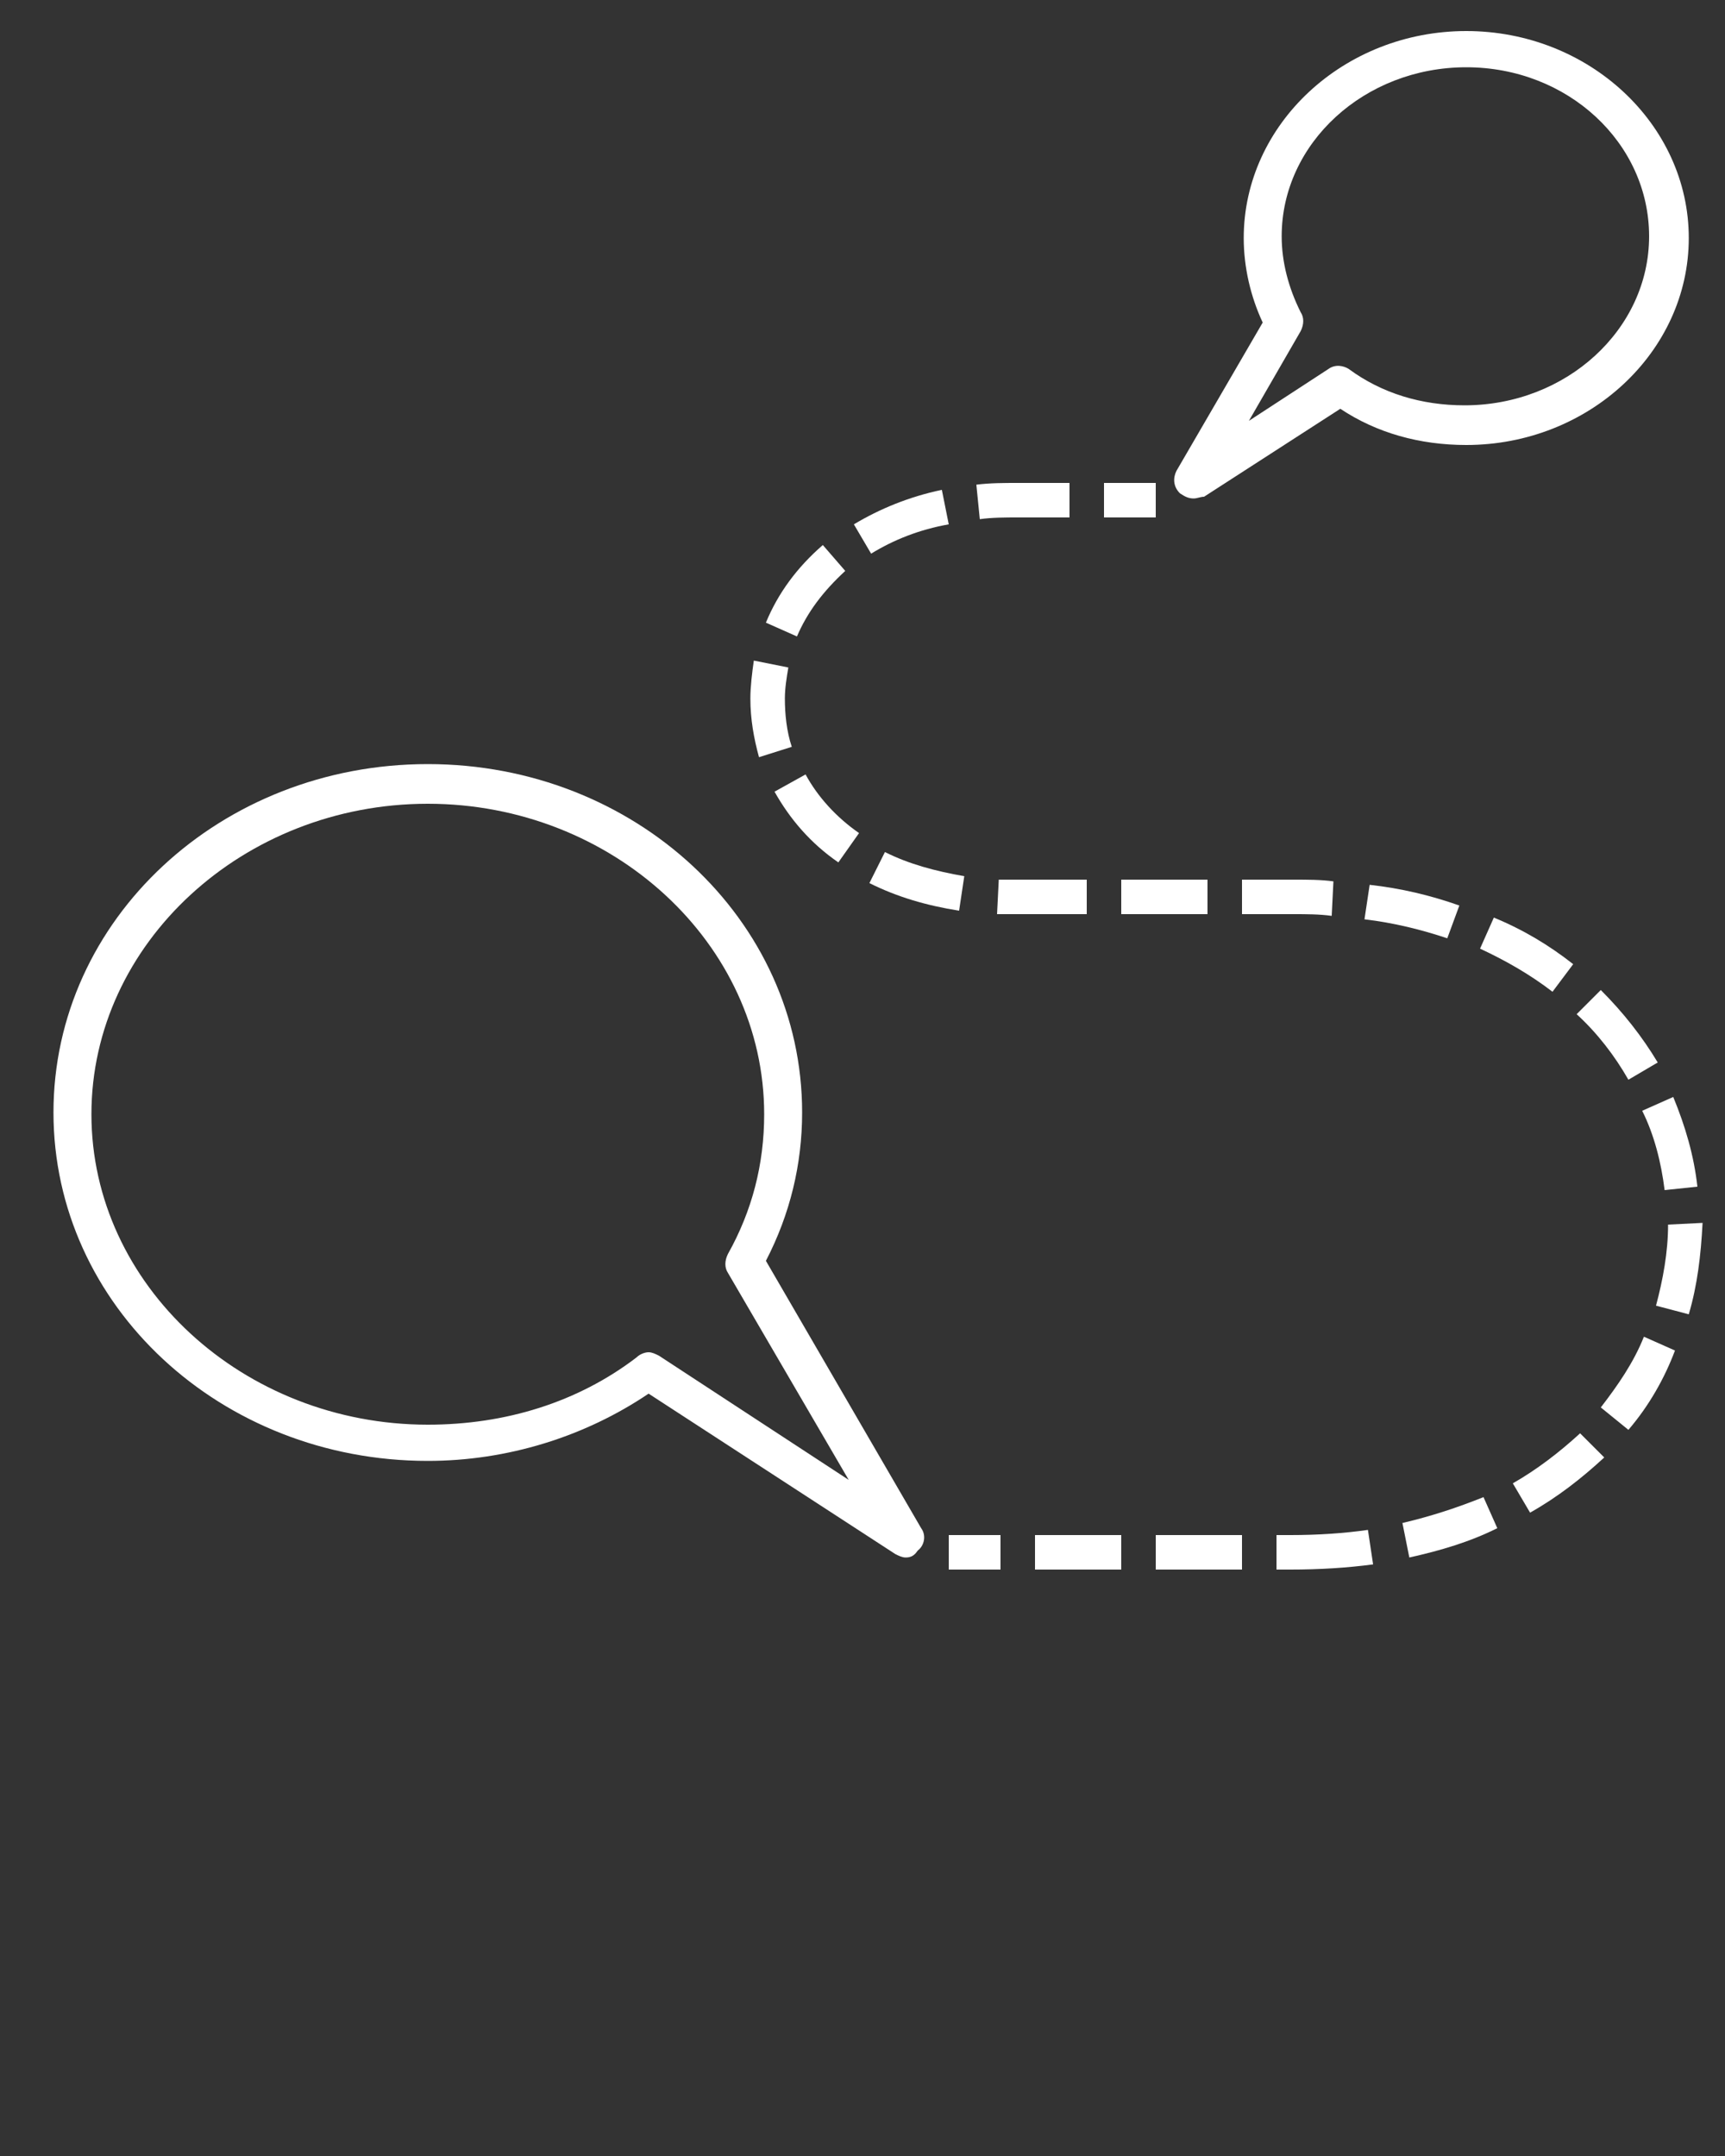 <svg xmlns="http://www.w3.org/2000/svg" xmlns:xlink="http://www.w3.org/1999/xlink" version="1.1" x="0px" y="0px" viewBox="0 0 100 125" style="enable-background:new 0 0 100 100;" xml:space="preserve"><rect x="0" y="0" width="100" height="125" fill="#333333" stroke="none"/><rect fill="#fff" x="55" y="89" width="3" height="2"/><path fill="#fff" d="M74.8,91H74v-2h0.8c1.6,0,3.1-0.1,4.5-0.3l0.3,2C78.1,90.9,76.5,91,74.8,91z"/><rect fill="#fff" x="67" y="89" width="5" height="2"/><rect fill="#fff" x="60" y="89" width="5" height="2"/><path fill="#fff" d="M81.7,90.3l-0.4-2c1.7-0.4,3.2-0.9,4.7-1.5l0.8,1.8C85.2,89.4,83.5,89.9,81.7,90.3z"/><path fill="#fff" d="M88.7,87.7l-1-1.7c1.4-0.8,2.7-1.8,3.9-2.9l1.4,1.4C91.7,85.7,90.3,86.8,88.7,87.7z"/><path fill="#fff" d="M94.4,82.9l-1.6-1.3c1-1.3,1.9-2.6,2.5-4.1l1.8,0.8C96.5,79.9,95.6,81.5,94.4,82.9z"/><path fill="#fff" d="M97.9,76.2L96,75.7c0.4-1.5,0.7-3.1,0.7-4.7l2-0.1C98.6,72.8,98.4,74.5,97.9,76.2z"/><path fill="#fff" d="M96.5,69c-0.2-1.6-0.6-3.2-1.3-4.6l1.8-0.8c0.7,1.7,1.2,3.4,1.4,5.2L96.5,69z"/><path fill="#fff" d="M94.4,62.6c-0.8-1.4-1.8-2.7-3-3.8l1.4-1.4c1.3,1.3,2.4,2.7,3.3,4.2L94.4,62.6z"/><path fill="#fff" d="M90,57.5c-1.3-1-2.7-1.8-4.2-2.5l0.8-1.8c1.7,0.7,3.2,1.6,4.6,2.7L90,57.5z"/><path fill="#fff" d="M83.9,54.4c-1.5-0.5-3.1-0.9-4.8-1.1l0.3-2c1.8,0.2,3.5,0.6,5.2,1.2L83.9,54.4z"/><path fill="#fff" d="M77.2,53.1C76.5,53,75.7,53,75,53h-3v-2h3c0.8,0,1.6,0,2.3,0.1L77.2,53.1z"/><rect fill="#fff" x="65" y="51" width="5" height="2"/><path fill="#fff" d="M63,53h-4c-0.4,0-0.8,0-1.2,0l0.1-2c0.4,0,0.7,0,1.1,0h4V53z"/><path fill="#fff" d="M55.6,52.8c-1.9-0.3-3.6-0.8-5.2-1.6l0.9-1.8c1.4,0.7,2.9,1.1,4.6,1.4L55.6,52.8z"/><path fill="#fff" d="M48.6,50c-1.6-1.1-2.8-2.5-3.7-4.1l1.8-1c0.7,1.3,1.8,2.5,3.1,3.4L48.6,50z"/><path fill="#fff" d="M44,43.9c-0.3-1.1-0.5-2.2-0.5-3.4c0-0.7,0.1-1.5,0.2-2.2l2,0.4c-0.1,0.6-0.2,1.2-0.2,1.8c0,0.9,0.1,1.9,0.4,2.8L44,43.9z"/><path fill="#fff" d="M46.2,36.9l-1.8-0.8c0.7-1.7,1.8-3.2,3.3-4.5l1.3,1.5C47.7,34.3,46.8,35.5,46.2,36.9z"/><path fill="#fff" d="M50.5,32.1l-1-1.7c1.5-0.9,3.2-1.6,5.1-2l0.4,2C53.3,30.7,51.8,31.3,50.5,32.1z"/><path fill="#fff" d="M56.8,30.1l-0.2-2C57.4,28,58.2,28,59,28h3v2h-3C58.3,30,57.5,30,56.8,30.1z"/><rect fill="#fff" x="64" y="28" width="3" height="2"/><path fill="#fff" d="M52.5,90.3c-0.2,0-0.4-0.1-0.6-0.2l-14.3-9.3c-3.7,2.5-8.2,3.9-12.8,3.9c-12,0-21.7-9-21.7-20.2s9.7-20.2,21.7-20.2  s21.7,9,21.7,20.2c0,3-0.7,5.9-2.1,8.6l9,15.5c0.3,0.4,0.2,1-0.2,1.3C53,90.2,52.8,90.3,52.5,90.3z M37.6,78.4  c0.2,0,0.4,0.1,0.6,0.2l11,7.2l-7-12c-0.2-0.3-0.2-0.7,0-1.1c1.4-2.5,2.1-5.2,2.1-8.1c0-9.9-8.8-18-19.5-18s-19.5,8.1-19.5,18  s8.8,18,19.5,18c4.5,0,8.7-1.3,12.1-3.9C37.1,78.5,37.4,78.4,37.6,78.4z"/><path fill="#fff" d="M69.2,28.9c-0.3,0-0.5-0.1-0.8-0.3c-0.4-0.4-0.4-0.9-0.2-1.3l5-8.6c-0.7-1.5-1.1-3.2-1.1-4.9c0-6.6,5.8-12,12.9-12  c7.1,0,12.9,5.4,12.9,12s-5.8,12-12.9,12c-2.7,0-5.2-0.7-7.3-2.1l-7.9,5.1C69.6,28.8,69.4,28.9,69.2,28.9z M85,3.9  c-5.9,0-10.7,4.4-10.7,9.8c0,1.5,0.4,3,1.1,4.4c0.2,0.3,0.2,0.7,0,1.1l-3,5.2l4.6-3c0.4-0.3,0.9-0.2,1.2,0c1.9,1.4,4.2,2.1,6.7,2.1  c5.9,0,10.7-4.4,10.7-9.8S90.9,3.9,85,3.9z"/></svg>
